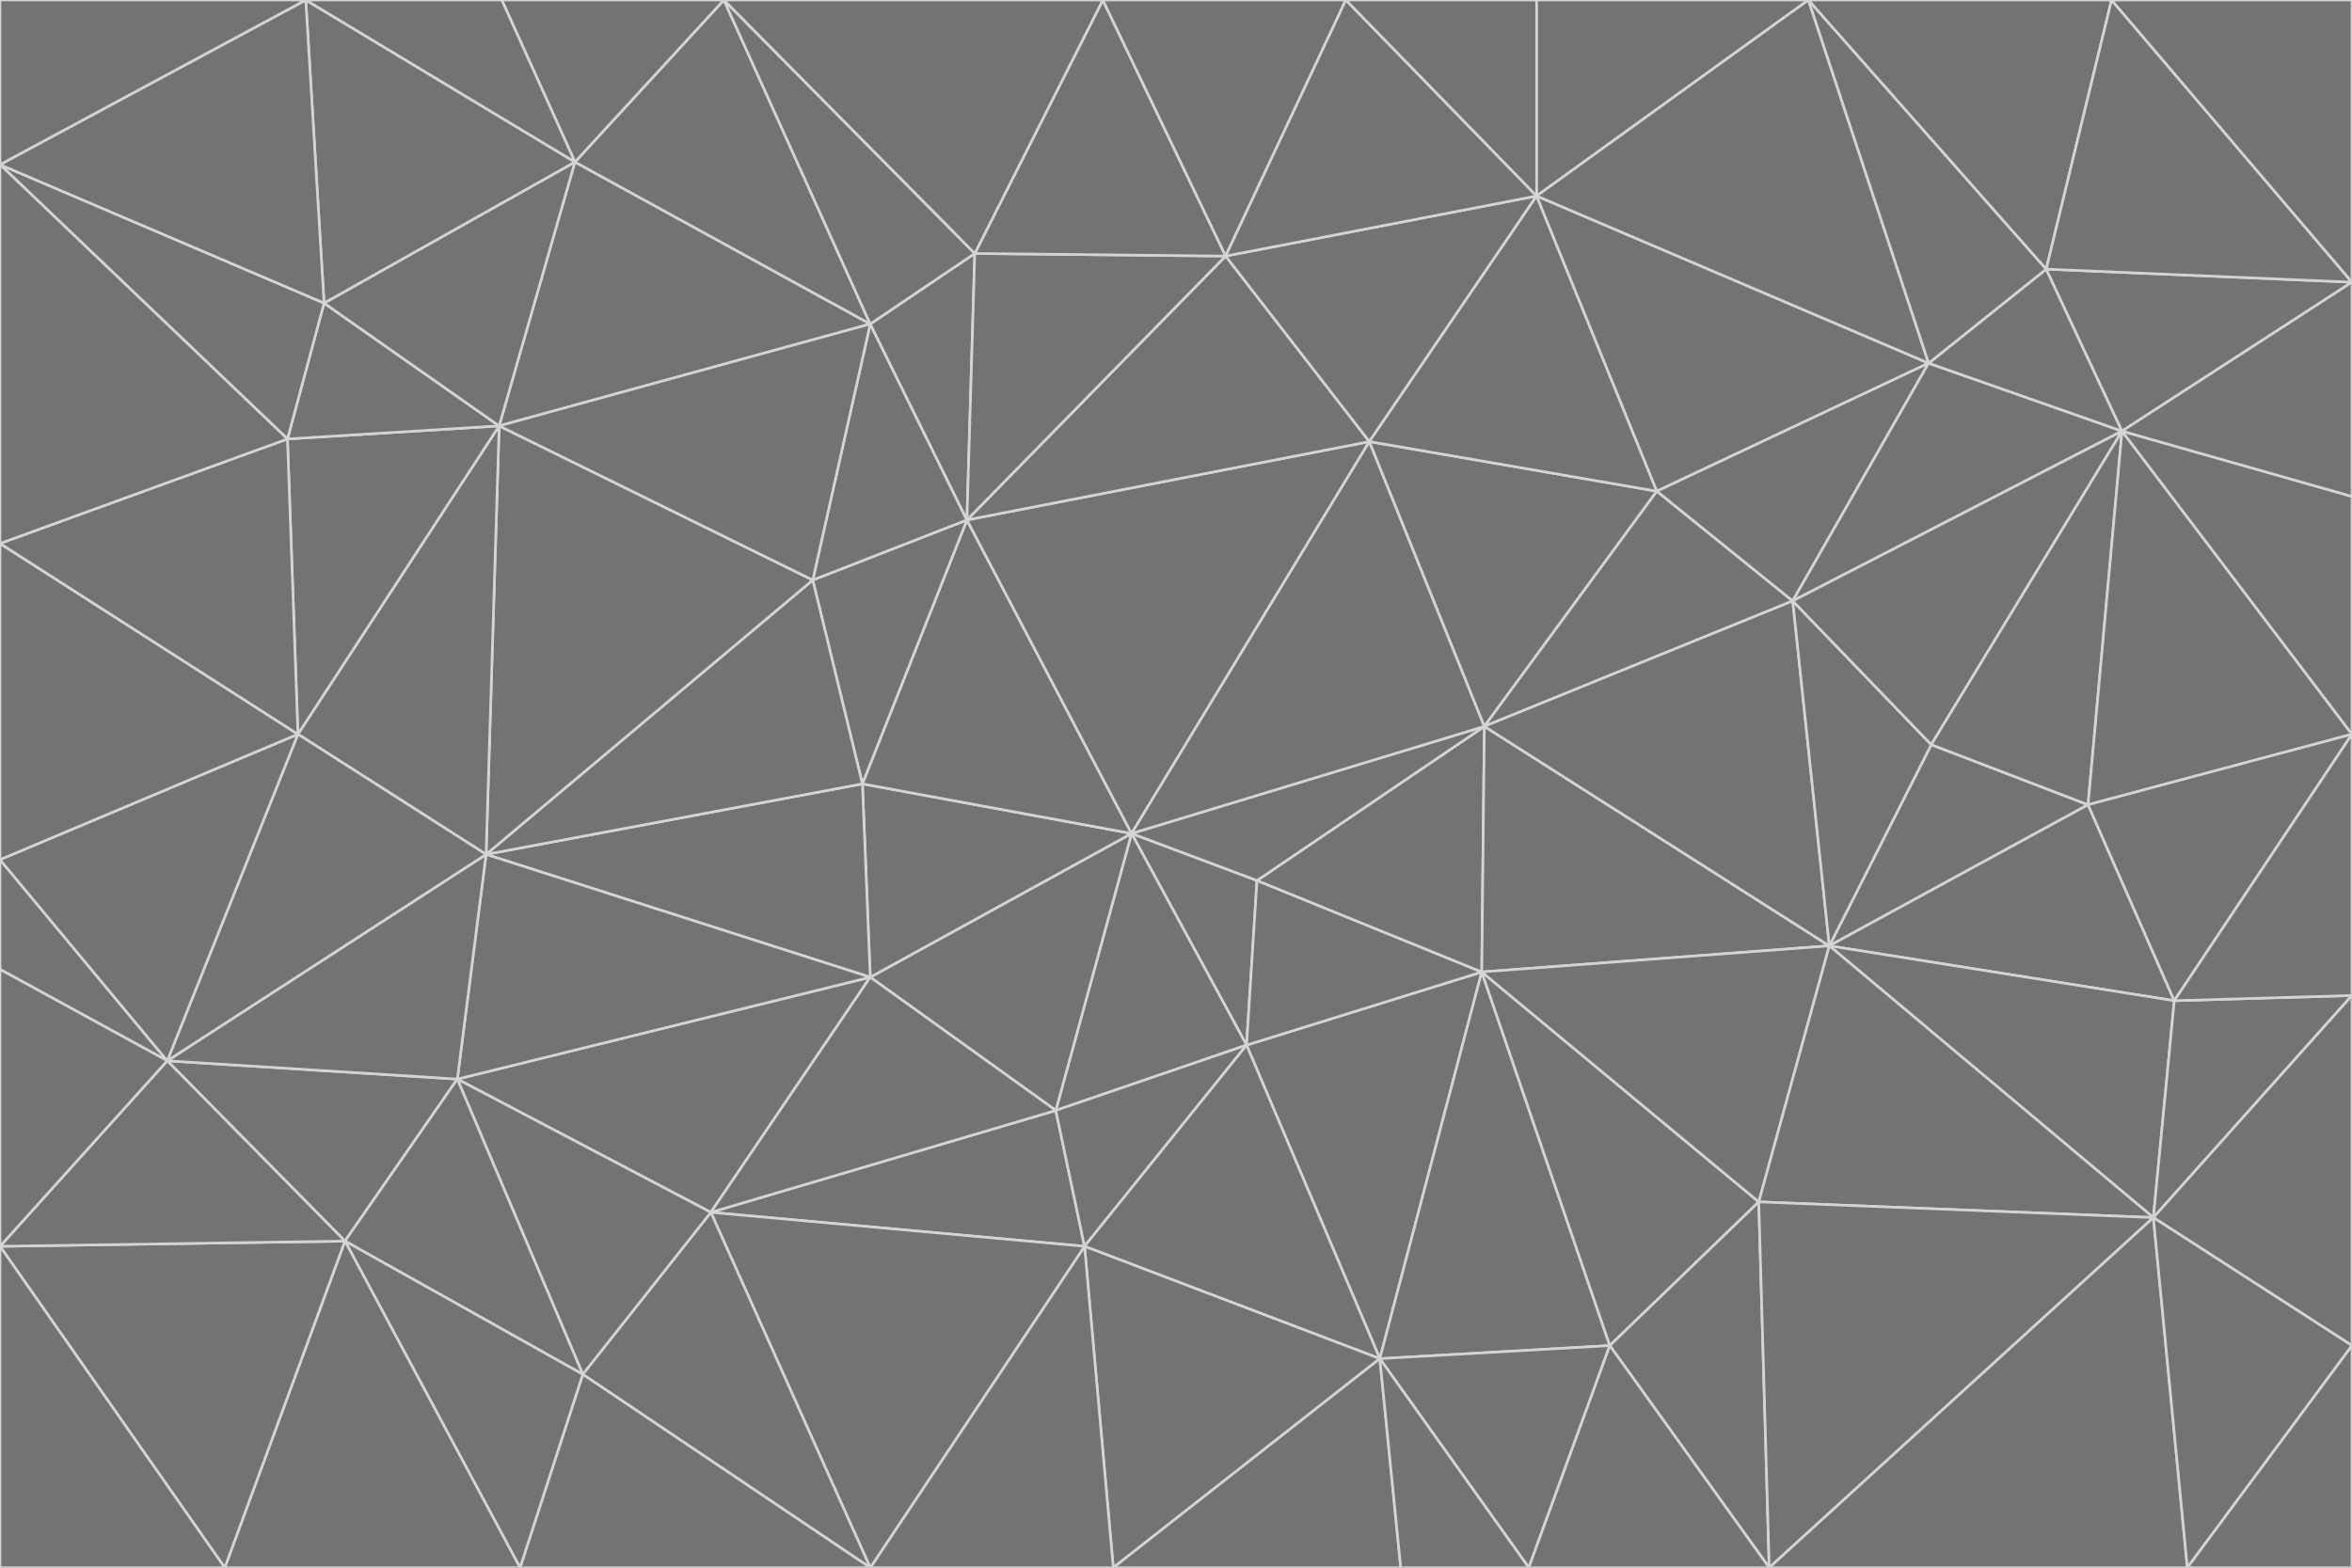 <svg id="visual" viewBox="0 0 900 600" width="900" height="600" xmlns="http://www.w3.org/2000/svg" xmlns:xlink="http://www.w3.org/1999/xlink" version="1.1"><g stroke-width="1" stroke-linejoin="bevel"><path d="M433 319L477 400L481 337Z" fill="#737373" stroke="#d4d4d4"></path><path d="M433 319L404 425L477 400Z" fill="#737373" stroke="#d4d4d4"></path><path d="M433 319L333 374L404 425Z" fill="#737373" stroke="#d4d4d4"></path><path d="M272 464L415 477L404 425Z" fill="#737373" stroke="#d4d4d4"></path><path d="M404 425L415 477L477 400Z" fill="#737373" stroke="#d4d4d4"></path><path d="M528 520L567 372L477 400Z" fill="#737373" stroke="#d4d4d4"></path><path d="M477 400L567 372L481 337Z" fill="#737373" stroke="#d4d4d4"></path><path d="M433 319L330 300L333 374Z" fill="#737373" stroke="#d4d4d4"></path><path d="M567 372L568 278L481 337Z" fill="#737373" stroke="#d4d4d4"></path><path d="M481 337L568 278L433 319Z" fill="#737373" stroke="#d4d4d4"></path><path d="M433 319L370 199L330 300Z" fill="#737373" stroke="#d4d4d4"></path><path d="M415 477L528 520L477 400Z" fill="#737373" stroke="#d4d4d4"></path><path d="M524 169L370 199L433 319Z" fill="#737373" stroke="#d4d4d4"></path><path d="M370 199L311 222L330 300Z" fill="#737373" stroke="#d4d4d4"></path><path d="M175 413L272 464L333 374Z" fill="#737373" stroke="#d4d4d4"></path><path d="M186 327L333 374L330 300Z" fill="#737373" stroke="#d4d4d4"></path><path d="M333 374L272 464L404 425Z" fill="#737373" stroke="#d4d4d4"></path><path d="M415 477L426 600L528 520Z" fill="#737373" stroke="#d4d4d4"></path><path d="M568 278L524 169L433 319Z" fill="#737373" stroke="#d4d4d4"></path><path d="M528 520L616 515L567 372Z" fill="#737373" stroke="#d4d4d4"></path><path d="M567 372L700 362L568 278Z" fill="#737373" stroke="#d4d4d4"></path><path d="M333 600L426 600L415 477Z" fill="#737373" stroke="#d4d4d4"></path><path d="M528 520L585 600L616 515Z" fill="#737373" stroke="#d4d4d4"></path><path d="M616 515L673 460L567 372Z" fill="#737373" stroke="#d4d4d4"></path><path d="M568 278L634 188L524 169Z" fill="#737373" stroke="#d4d4d4"></path><path d="M426 600L536 600L528 520Z" fill="#737373" stroke="#d4d4d4"></path><path d="M616 515L677 600L673 460Z" fill="#737373" stroke="#d4d4d4"></path><path d="M673 460L700 362L567 372Z" fill="#737373" stroke="#d4d4d4"></path><path d="M272 464L333 600L415 477Z" fill="#737373" stroke="#d4d4d4"></path><path d="M311 222L186 327L330 300Z" fill="#737373" stroke="#d4d4d4"></path><path d="M272 464L223 526L333 600Z" fill="#737373" stroke="#d4d4d4"></path><path d="M686 230L634 188L568 278Z" fill="#737373" stroke="#d4d4d4"></path><path d="M370 199L333 124L311 222Z" fill="#737373" stroke="#d4d4d4"></path><path d="M311 222L191 163L186 327Z" fill="#737373" stroke="#d4d4d4"></path><path d="M373 97L333 124L370 199Z" fill="#737373" stroke="#d4d4d4"></path><path d="M469 98L370 199L524 169Z" fill="#737373" stroke="#d4d4d4"></path><path d="M588 75L469 98L524 169Z" fill="#737373" stroke="#d4d4d4"></path><path d="M175 413L223 526L272 464Z" fill="#737373" stroke="#d4d4d4"></path><path d="M186 327L175 413L333 374Z" fill="#737373" stroke="#d4d4d4"></path><path d="M536 600L585 600L528 520Z" fill="#737373" stroke="#d4d4d4"></path><path d="M469 98L373 97L370 199Z" fill="#737373" stroke="#d4d4d4"></path><path d="M700 362L686 230L568 278Z" fill="#737373" stroke="#d4d4d4"></path><path d="M799 308L739 285L700 362Z" fill="#737373" stroke="#d4d4d4"></path><path d="M700 362L739 285L686 230Z" fill="#737373" stroke="#d4d4d4"></path><path d="M220 62L191 163L333 124Z" fill="#737373" stroke="#d4d4d4"></path><path d="M333 124L191 163L311 222Z" fill="#737373" stroke="#d4d4d4"></path><path d="M64 406L132 475L175 413Z" fill="#737373" stroke="#d4d4d4"></path><path d="M634 188L588 75L524 169Z" fill="#737373" stroke="#d4d4d4"></path><path d="M469 98L422 0L373 97Z" fill="#737373" stroke="#d4d4d4"></path><path d="M738 139L588 75L634 188Z" fill="#737373" stroke="#d4d4d4"></path><path d="M738 139L634 188L686 230Z" fill="#737373" stroke="#d4d4d4"></path><path d="M64 406L175 413L186 327Z" fill="#737373" stroke="#d4d4d4"></path><path d="M175 413L132 475L223 526Z" fill="#737373" stroke="#d4d4d4"></path><path d="M223 526L199 600L333 600Z" fill="#737373" stroke="#d4d4d4"></path><path d="M585 600L677 600L616 515Z" fill="#737373" stroke="#d4d4d4"></path><path d="M832 383L799 308L700 362Z" fill="#737373" stroke="#d4d4d4"></path><path d="M132 475L199 600L223 526Z" fill="#737373" stroke="#d4d4d4"></path><path d="M191 163L114 281L186 327Z" fill="#737373" stroke="#d4d4d4"></path><path d="M832 383L700 362L824 466Z" fill="#737373" stroke="#d4d4d4"></path><path d="M812 165L738 139L686 230Z" fill="#737373" stroke="#d4d4d4"></path><path d="M515 0L422 0L469 98Z" fill="#737373" stroke="#d4d4d4"></path><path d="M277 0L220 62L333 124Z" fill="#737373" stroke="#d4d4d4"></path><path d="M812 165L686 230L739 285Z" fill="#737373" stroke="#d4d4d4"></path><path d="M588 75L515 0L469 98Z" fill="#737373" stroke="#d4d4d4"></path><path d="M588 0L515 0L588 75Z" fill="#737373" stroke="#d4d4d4"></path><path d="M277 0L333 124L373 97Z" fill="#737373" stroke="#d4d4d4"></path><path d="M191 163L110 168L114 281Z" fill="#737373" stroke="#d4d4d4"></path><path d="M114 281L64 406L186 327Z" fill="#737373" stroke="#d4d4d4"></path><path d="M132 475L86 600L199 600Z" fill="#737373" stroke="#d4d4d4"></path><path d="M124 116L110 168L191 163Z" fill="#737373" stroke="#d4d4d4"></path><path d="M0 329L0 371L64 406Z" fill="#737373" stroke="#d4d4d4"></path><path d="M824 466L700 362L673 460Z" fill="#737373" stroke="#d4d4d4"></path><path d="M799 308L812 165L739 285Z" fill="#737373" stroke="#d4d4d4"></path><path d="M692 0L588 0L588 75Z" fill="#737373" stroke="#d4d4d4"></path><path d="M677 600L824 466L673 460Z" fill="#737373" stroke="#d4d4d4"></path><path d="M422 0L277 0L373 97Z" fill="#737373" stroke="#d4d4d4"></path><path d="M220 62L124 116L191 163Z" fill="#737373" stroke="#d4d4d4"></path><path d="M117 0L124 116L220 62Z" fill="#737373" stroke="#d4d4d4"></path><path d="M900 281L812 165L799 308Z" fill="#737373" stroke="#d4d4d4"></path><path d="M738 139L692 0L588 75Z" fill="#737373" stroke="#d4d4d4"></path><path d="M0 477L86 600L132 475Z" fill="#737373" stroke="#d4d4d4"></path><path d="M812 165L783 103L738 139Z" fill="#737373" stroke="#d4d4d4"></path><path d="M0 329L64 406L114 281Z" fill="#737373" stroke="#d4d4d4"></path><path d="M64 406L0 477L132 475Z" fill="#737373" stroke="#d4d4d4"></path><path d="M0 329L114 281L0 208Z" fill="#737373" stroke="#d4d4d4"></path><path d="M783 103L692 0L738 139Z" fill="#737373" stroke="#d4d4d4"></path><path d="M277 0L192 0L220 62Z" fill="#737373" stroke="#d4d4d4"></path><path d="M0 208L114 281L110 168Z" fill="#737373" stroke="#d4d4d4"></path><path d="M0 371L0 477L64 406Z" fill="#737373" stroke="#d4d4d4"></path><path d="M824 466L900 381L832 383Z" fill="#737373" stroke="#d4d4d4"></path><path d="M832 383L900 281L799 308Z" fill="#737373" stroke="#d4d4d4"></path><path d="M677 600L837 600L824 466Z" fill="#737373" stroke="#d4d4d4"></path><path d="M824 466L900 515L900 381Z" fill="#737373" stroke="#d4d4d4"></path><path d="M900 381L900 281L832 383Z" fill="#737373" stroke="#d4d4d4"></path><path d="M812 165L900 108L783 103Z" fill="#737373" stroke="#d4d4d4"></path><path d="M0 63L110 168L124 116Z" fill="#737373" stroke="#d4d4d4"></path><path d="M0 63L0 208L110 168Z" fill="#737373" stroke="#d4d4d4"></path><path d="M837 600L900 515L824 466Z" fill="#737373" stroke="#d4d4d4"></path><path d="M192 0L117 0L220 62Z" fill="#737373" stroke="#d4d4d4"></path><path d="M900 281L900 190L812 165Z" fill="#737373" stroke="#d4d4d4"></path><path d="M783 103L808 0L692 0Z" fill="#737373" stroke="#d4d4d4"></path><path d="M0 477L0 600L86 600Z" fill="#737373" stroke="#d4d4d4"></path><path d="M837 600L900 600L900 515Z" fill="#737373" stroke="#d4d4d4"></path><path d="M900 108L808 0L783 103Z" fill="#737373" stroke="#d4d4d4"></path><path d="M900 190L900 108L812 165Z" fill="#737373" stroke="#d4d4d4"></path><path d="M117 0L0 63L124 116Z" fill="#737373" stroke="#d4d4d4"></path><path d="M117 0L0 0L0 63Z" fill="#737373" stroke="#d4d4d4"></path><path d="M900 108L900 0L808 0Z" fill="#737373" stroke="#d4d4d4"></path></g></svg>